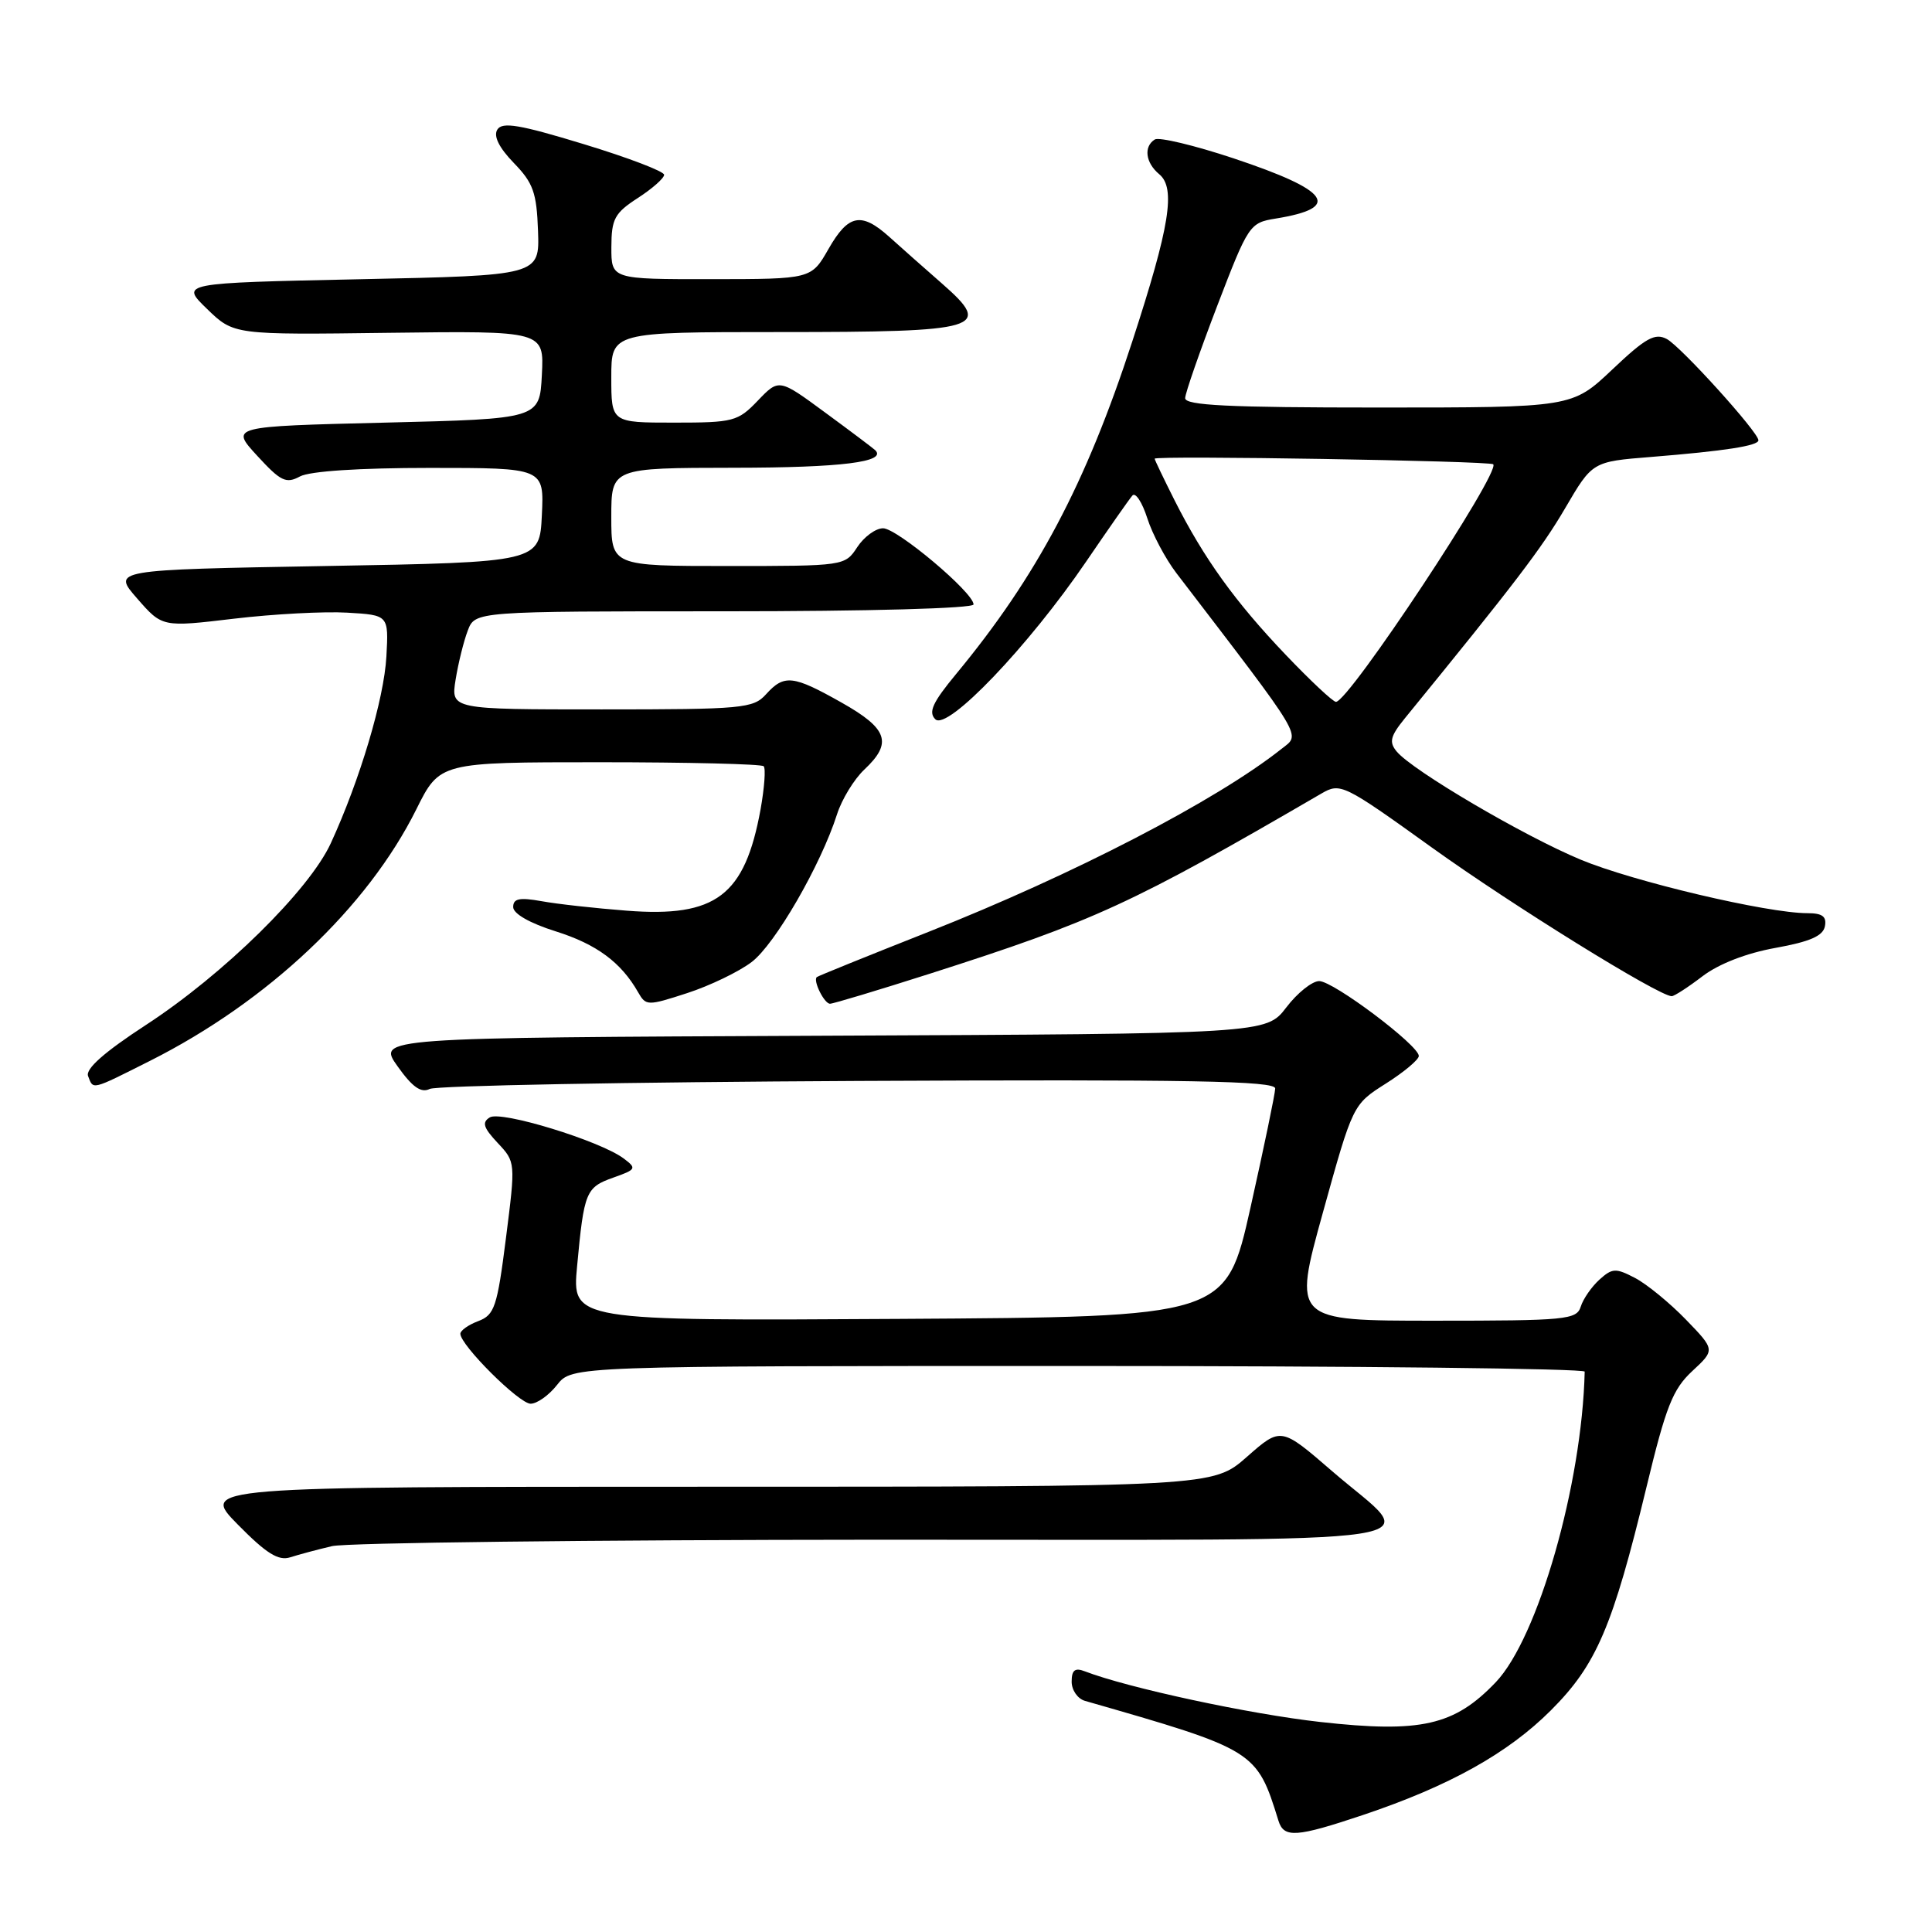 <?xml version="1.0" encoding="UTF-8" standalone="no"?>
<!DOCTYPE svg PUBLIC "-//W3C//DTD SVG 1.1//EN" "http://www.w3.org/Graphics/SVG/1.1/DTD/svg11.dtd" >
<svg xmlns="http://www.w3.org/2000/svg" xmlns:xlink="http://www.w3.org/1999/xlink" version="1.1" viewBox="0 0 256 256">
 <g >
 <path fill="currentColor"
d=" M 180.62 240.49 C 192.03 236.66 199.80 232.33 205.51 226.62 C 211.55 220.58 213.69 215.57 218.18 197.00 C 220.74 186.38 221.65 184.08 224.23 181.68 C 227.27 178.86 227.27 178.86 223.39 174.85 C 221.25 172.64 218.22 170.16 216.66 169.34 C 214.09 168.00 213.64 168.02 211.93 169.56 C 210.90 170.50 209.78 172.10 209.46 173.13 C 208.91 174.87 207.55 175.00 190.09 175.00 C 171.32 175.00 171.32 175.00 175.29 160.67 C 179.26 146.35 179.26 146.35 183.63 143.58 C 186.03 142.06 188.00 140.41 188.00 139.92 C 188.00 138.51 176.68 130.00 174.80 130.00 C 173.87 130.00 171.90 131.57 170.44 133.49 C 167.77 136.98 167.77 136.98 108.88 137.24 C 49.98 137.50 49.98 137.50 52.68 141.29 C 54.65 144.06 55.79 144.86 56.94 144.29 C 57.80 143.85 83.36 143.38 113.75 143.23 C 157.82 143.02 168.99 143.22 168.97 144.23 C 168.96 144.93 167.48 152.03 165.70 160.00 C 162.45 174.50 162.45 174.50 119.12 174.76 C 75.79 175.02 75.79 175.02 76.47 167.76 C 77.39 157.89 77.62 157.33 81.29 156.03 C 84.32 154.96 84.39 154.81 82.62 153.49 C 79.49 151.16 66.39 147.14 64.90 148.06 C 63.83 148.72 64.05 149.42 65.94 151.44 C 68.32 153.97 68.32 153.99 67.04 164.06 C 65.88 173.19 65.53 174.23 63.38 175.05 C 62.07 175.54 61.00 176.30 61.00 176.73 C 61.00 178.24 68.79 186.00 70.31 186.00 C 71.16 186.00 72.74 184.88 73.82 183.50 C 75.79 181.00 75.79 181.00 142.89 181.00 C 179.80 181.00 209.99 181.34 209.98 181.75 C 209.63 196.68 203.80 217.02 198.20 222.90 C 192.71 228.65 188.29 229.66 174.94 228.17 C 165.60 227.13 149.47 223.66 143.75 221.46 C 142.44 220.95 142.00 221.29 142.00 222.83 C 142.00 223.95 142.79 225.09 143.75 225.37 C 166.37 231.86 166.52 231.96 169.40 241.25 C 170.12 243.58 171.76 243.46 180.62 240.49 Z  M 44.00 204.87 C 45.92 204.42 78.46 204.04 116.30 204.02 C 194.46 204.00 188.10 204.96 176.53 194.95 C 169.73 189.07 169.73 189.07 165.22 193.04 C 160.72 197.00 160.72 197.00 93.65 197.00 C 26.58 197.00 26.58 197.00 31.50 202.00 C 35.30 205.86 36.89 206.85 38.46 206.35 C 39.58 205.99 42.08 205.32 44.00 204.87 Z  M 19.89 140.56 C 35.52 132.69 48.69 120.24 55.16 107.25 C 58.27 101.00 58.27 101.00 79.47 101.00 C 91.13 101.00 100.90 101.24 101.19 101.53 C 101.48 101.81 101.29 104.38 100.78 107.24 C 98.69 118.69 94.87 121.59 83.05 120.67 C 78.90 120.35 73.81 119.79 71.75 119.41 C 68.83 118.89 68.00 119.06 68.00 120.19 C 68.00 121.07 70.20 122.33 73.64 123.41 C 79.07 125.12 82.30 127.52 84.56 131.49 C 85.59 133.29 85.80 133.30 91.06 131.59 C 94.05 130.62 97.89 128.77 99.59 127.48 C 102.69 125.14 108.76 114.63 110.91 107.90 C 111.54 105.92 113.17 103.25 114.53 101.97 C 118.29 98.44 117.66 96.56 111.52 93.10 C 105.07 89.46 103.91 89.33 101.50 92.00 C 99.81 93.87 98.42 94.00 79.72 94.00 C 59.74 94.00 59.74 94.00 60.37 90.06 C 60.72 87.89 61.44 84.97 61.98 83.56 C 62.95 81.00 62.95 81.00 95.98 81.00 C 115.08 81.00 129.00 80.62 129.00 80.09 C 129.00 78.52 118.87 70.00 117.01 70.00 C 116.03 70.00 114.49 71.13 113.59 72.50 C 111.96 74.99 111.88 75.00 96.48 75.00 C 81.00 75.00 81.00 75.00 81.00 68.50 C 81.00 62.00 81.00 62.00 97.25 61.98 C 111.48 61.97 117.57 61.21 115.97 59.65 C 115.71 59.40 112.74 57.16 109.36 54.68 C 103.22 50.16 103.22 50.16 100.42 53.08 C 97.77 55.85 97.19 56.00 89.31 56.00 C 81.00 56.00 81.00 56.00 81.00 50.00 C 81.00 44.00 81.00 44.00 103.31 44.00 C 130.10 44.00 131.63 43.54 124.84 37.59 C 122.45 35.50 119.30 32.71 117.84 31.39 C 114.12 28.05 112.41 28.39 109.78 32.99 C 107.50 36.98 107.50 36.98 94.25 36.99 C 81.00 37.00 81.00 37.00 81.01 32.75 C 81.02 29.00 81.44 28.23 84.51 26.24 C 86.43 25.00 88.00 23.61 88.00 23.16 C 88.00 22.71 83.21 20.88 77.35 19.10 C 68.86 16.51 66.55 16.12 65.90 17.17 C 65.36 18.03 66.12 19.56 68.08 21.59 C 70.66 24.24 71.11 25.53 71.29 30.59 C 71.50 36.50 71.50 36.50 47.69 37.00 C 23.89 37.50 23.89 37.50 27.43 40.93 C 30.98 44.37 30.98 44.37 51.54 44.10 C 72.10 43.84 72.10 43.84 71.80 49.67 C 71.50 55.50 71.50 55.50 51.01 56.00 C 30.51 56.50 30.51 56.50 34.07 60.38 C 37.19 63.78 37.90 64.13 39.75 63.13 C 41.06 62.43 47.63 62.00 56.98 62.00 C 72.10 62.00 72.10 62.00 71.80 68.25 C 71.50 74.50 71.50 74.50 43.18 75.00 C 14.85 75.50 14.85 75.50 18.18 79.31 C 21.50 83.11 21.50 83.11 31.00 81.98 C 36.23 81.36 42.98 81.00 46.00 81.18 C 51.50 81.50 51.50 81.50 51.20 86.98 C 50.89 92.62 47.69 103.35 43.83 111.74 C 40.95 117.98 29.64 129.10 19.31 135.83 C 13.82 139.41 11.31 141.63 11.67 142.58 C 12.38 144.43 12.01 144.52 19.89 140.56 Z  M 123.21 129.02 C 145.09 122.02 149.90 119.81 175.09 105.15 C 177.61 103.69 177.98 103.86 189.74 112.31 C 200.39 119.96 219.82 132.00 221.51 132.00 C 221.85 132.00 223.69 130.81 225.60 129.35 C 227.76 127.71 231.42 126.29 235.27 125.60 C 239.82 124.78 241.56 124.02 241.81 122.74 C 242.06 121.44 241.48 121.00 239.48 121.00 C 234.17 121.00 216.39 116.80 209.45 113.91 C 201.90 110.77 187.17 102.11 185.07 99.58 C 184.03 98.33 184.22 97.56 186.15 95.18 C 200.69 77.36 204.30 72.63 207.39 67.34 C 211.00 61.17 211.00 61.17 218.75 60.55 C 228.54 59.76 233.00 59.07 233.00 58.34 C 233.00 57.27 222.74 45.93 220.86 44.92 C 219.29 44.09 218.06 44.77 213.64 48.96 C 208.31 54.00 208.31 54.00 182.65 54.00 C 162.78 54.00 157.01 53.72 157.04 52.75 C 157.06 52.06 158.98 46.56 161.29 40.52 C 165.42 29.76 165.58 29.52 169.04 28.96 C 177.86 27.53 176.26 25.25 163.45 20.98 C 158.28 19.26 153.59 18.14 153.02 18.48 C 151.51 19.42 151.78 21.57 153.61 23.09 C 155.82 24.93 155.00 30.01 150.04 45.22 C 143.89 64.12 137.40 76.36 126.69 89.31 C 123.57 93.08 122.98 94.37 123.94 95.31 C 125.54 96.86 136.28 85.63 143.93 74.40 C 146.89 70.06 149.64 66.12 150.05 65.66 C 150.45 65.19 151.34 66.54 152.02 68.66 C 152.69 70.77 154.43 74.04 155.87 75.93 C 173.04 98.36 172.35 97.22 169.82 99.22 C 161.19 106.07 142.21 115.90 123.00 123.49 C 115.03 126.64 108.38 129.33 108.23 129.47 C 107.70 129.94 109.22 133.00 109.98 133.00 C 110.40 133.00 116.35 131.21 123.21 129.02 Z  M 170.35 86.75 C 163.67 79.75 159.52 73.99 155.63 66.28 C 154.19 63.41 153.00 60.94 153.00 60.78 C 153.00 60.33 197.40 61.07 197.86 61.52 C 198.88 62.54 178.72 93.00 177.02 93.00 C 176.63 93.00 173.63 90.19 170.35 86.75 Z "/>
</g>
</svg>